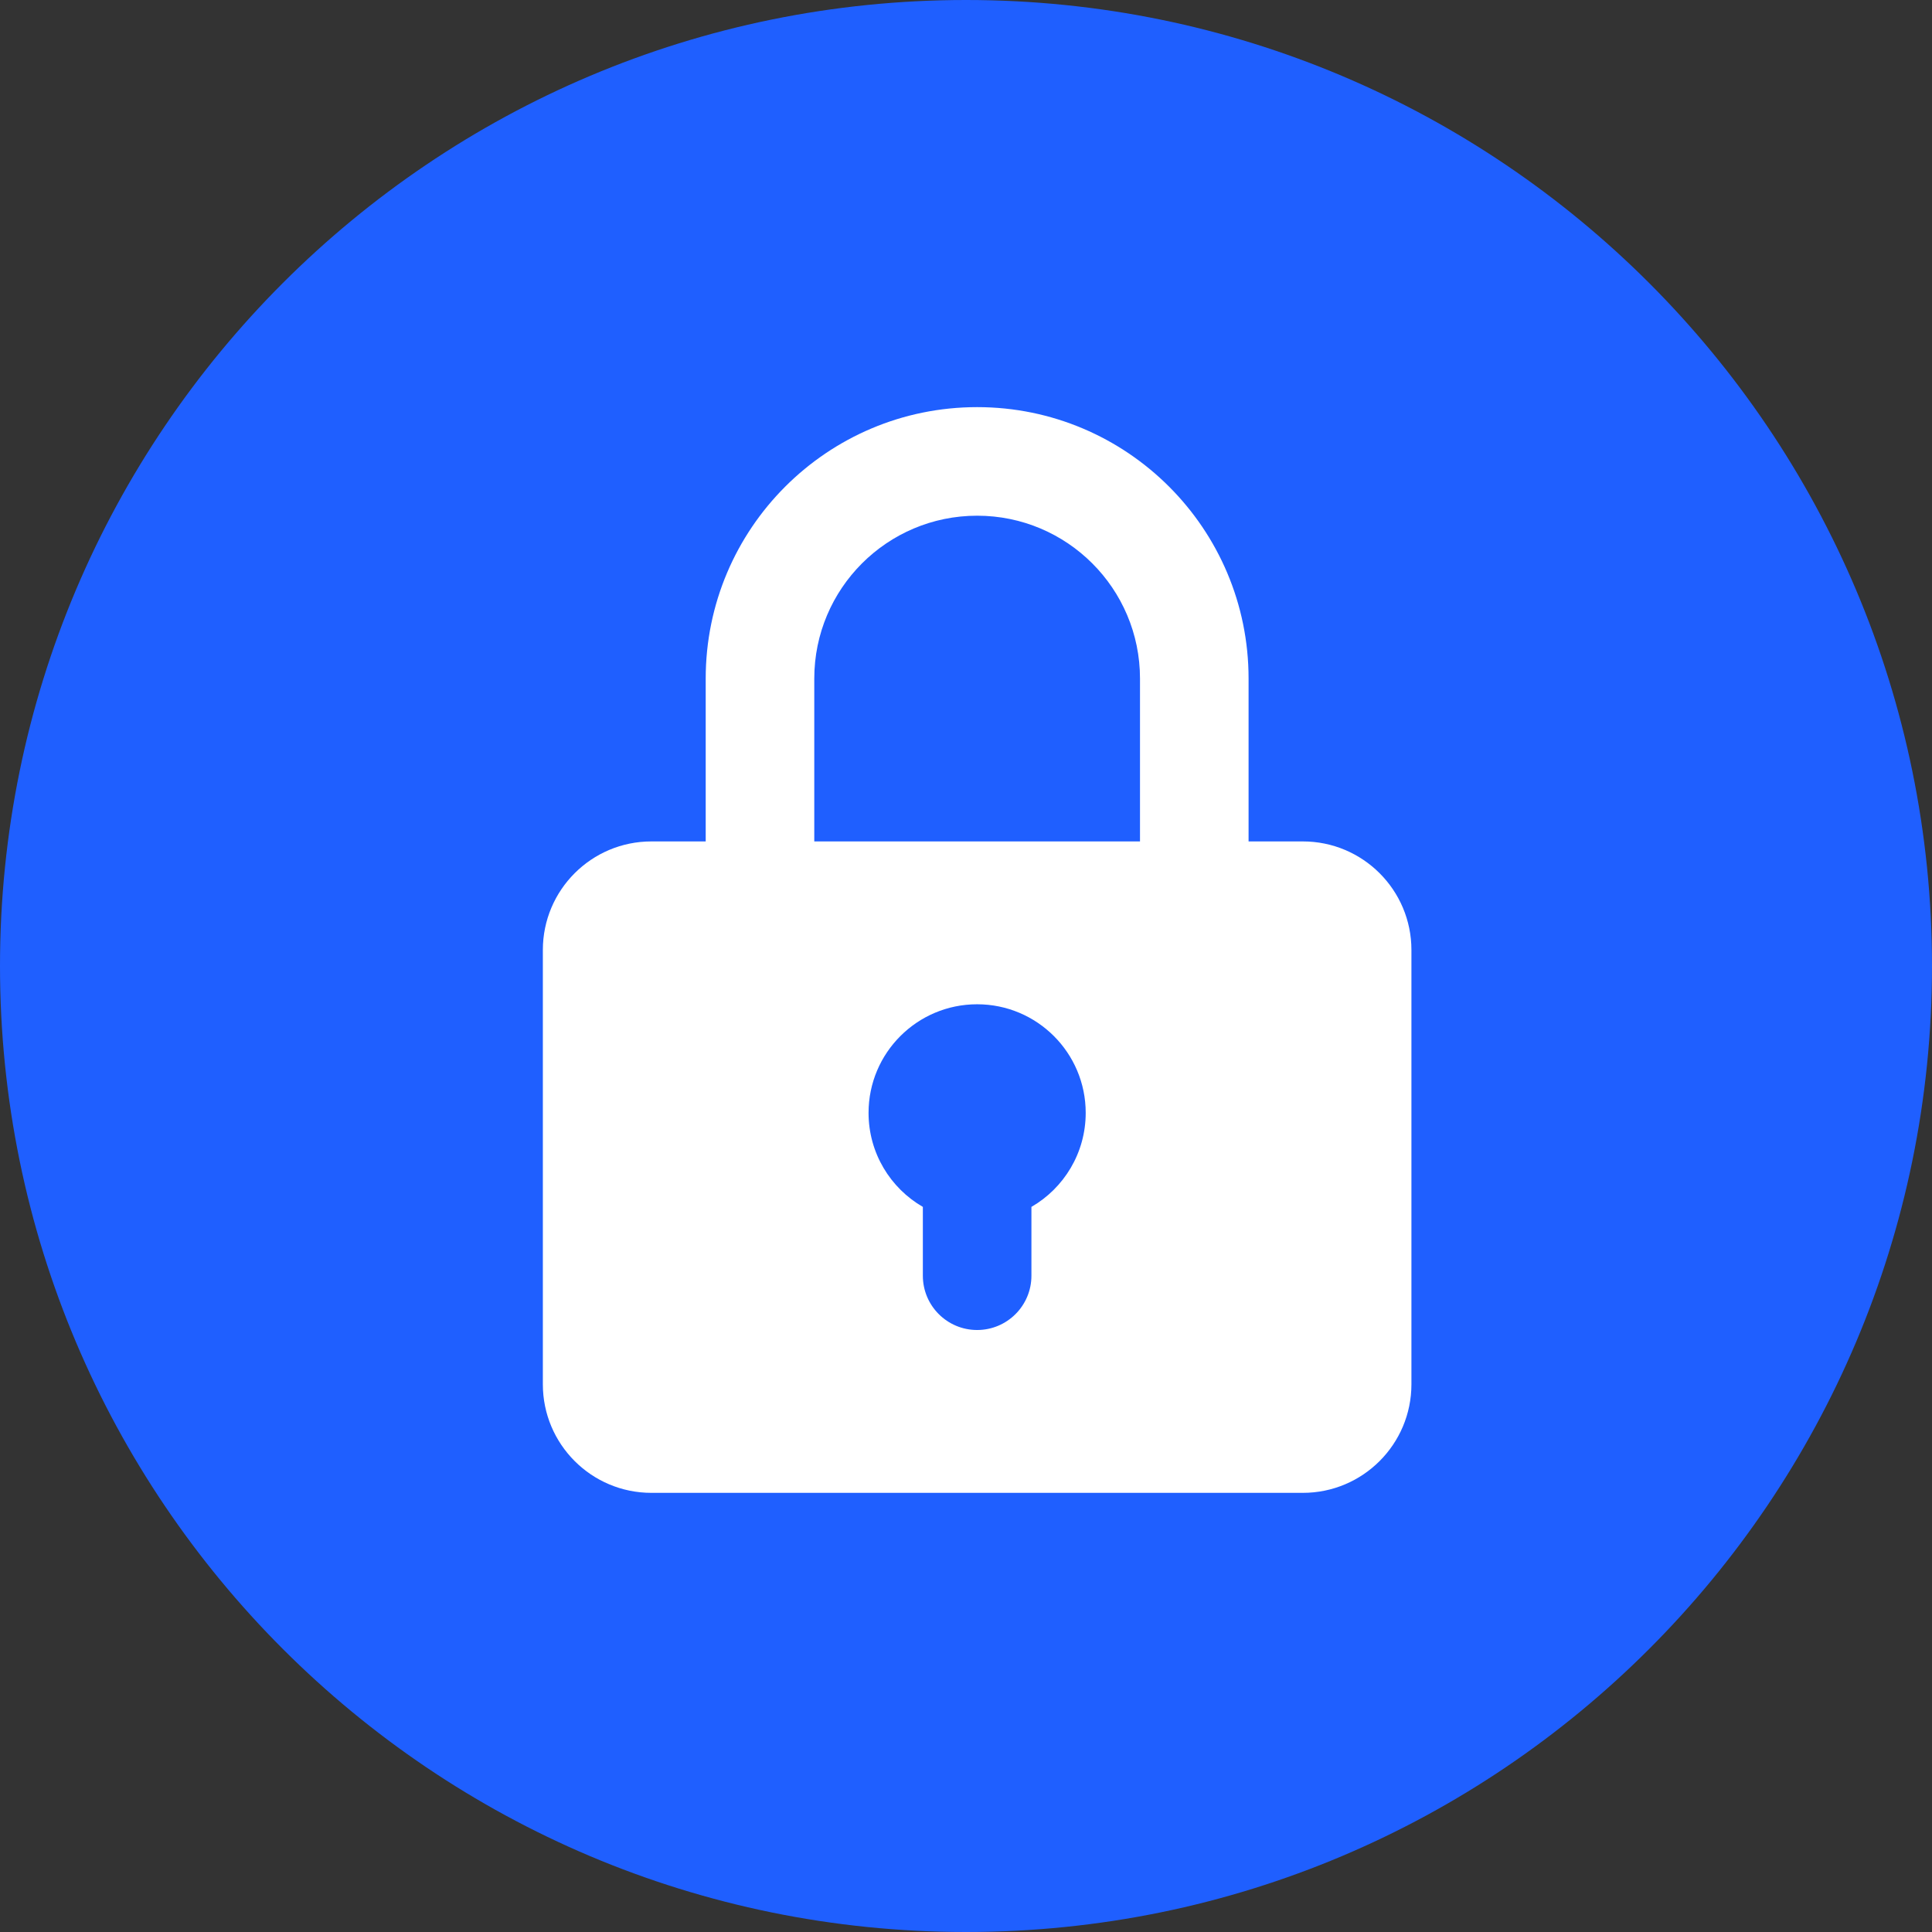 <svg width="96" height="96" viewBox="0 0 96 96" fill="none" xmlns="http://www.w3.org/2000/svg">
<rect x="0" y="0" width="96" height="96" fill="#333333" stroke="none"/>
<path d="M96 48C96 74.51 74.51 96 48 96C21.49 96 0 74.51 0 48C0 21.49 21.49 0 48 0C74.51 0 96 21.49 96 48Z" fill="#1F5FFF"/>
<mask id="mask0_2062_13366" style="mask-type:alpha" maskUnits="userSpaceOnUse" x="16" y="14" width="65" height="66">
<rect x="16.184" y="14.836" width="64.739" height="64.739" fill="#D9D9D9"/>
</mask>
<g mask="url(#mask0_2062_13366)">
<path fill-rule="evenodd" clip-rule="evenodd" d="M35.066 33.718C35.066 26.269 41.105 20.23 48.554 20.23C56.002 20.23 62.041 26.269 62.041 33.718V55.297H56.646V33.718C56.646 29.248 53.023 25.625 48.554 25.625C44.084 25.625 40.461 29.248 40.461 33.718V55.297H35.066V33.718Z" fill="white"/>
<path d="M26.974 47.205C26.974 44.225 29.389 41.81 32.368 41.81H64.738C67.717 41.81 70.133 44.225 70.133 47.205V68.784C70.133 71.763 67.717 74.179 64.738 74.179H32.368C29.389 74.179 26.974 71.763 26.974 68.784V47.205Z" fill="white"/>
<path fill-rule="evenodd" clip-rule="evenodd" d="M51.251 59.97C52.863 59.038 53.948 57.294 53.948 55.297C53.948 52.318 51.533 49.902 48.553 49.902C45.574 49.902 43.158 52.318 43.158 55.297C43.158 57.294 44.243 59.038 45.856 59.97V63.39C45.856 64.879 47.063 66.087 48.553 66.087C50.043 66.087 51.251 64.879 51.251 63.39V59.97Z" fill="#1F5FFF"/>
</g>
</svg>
